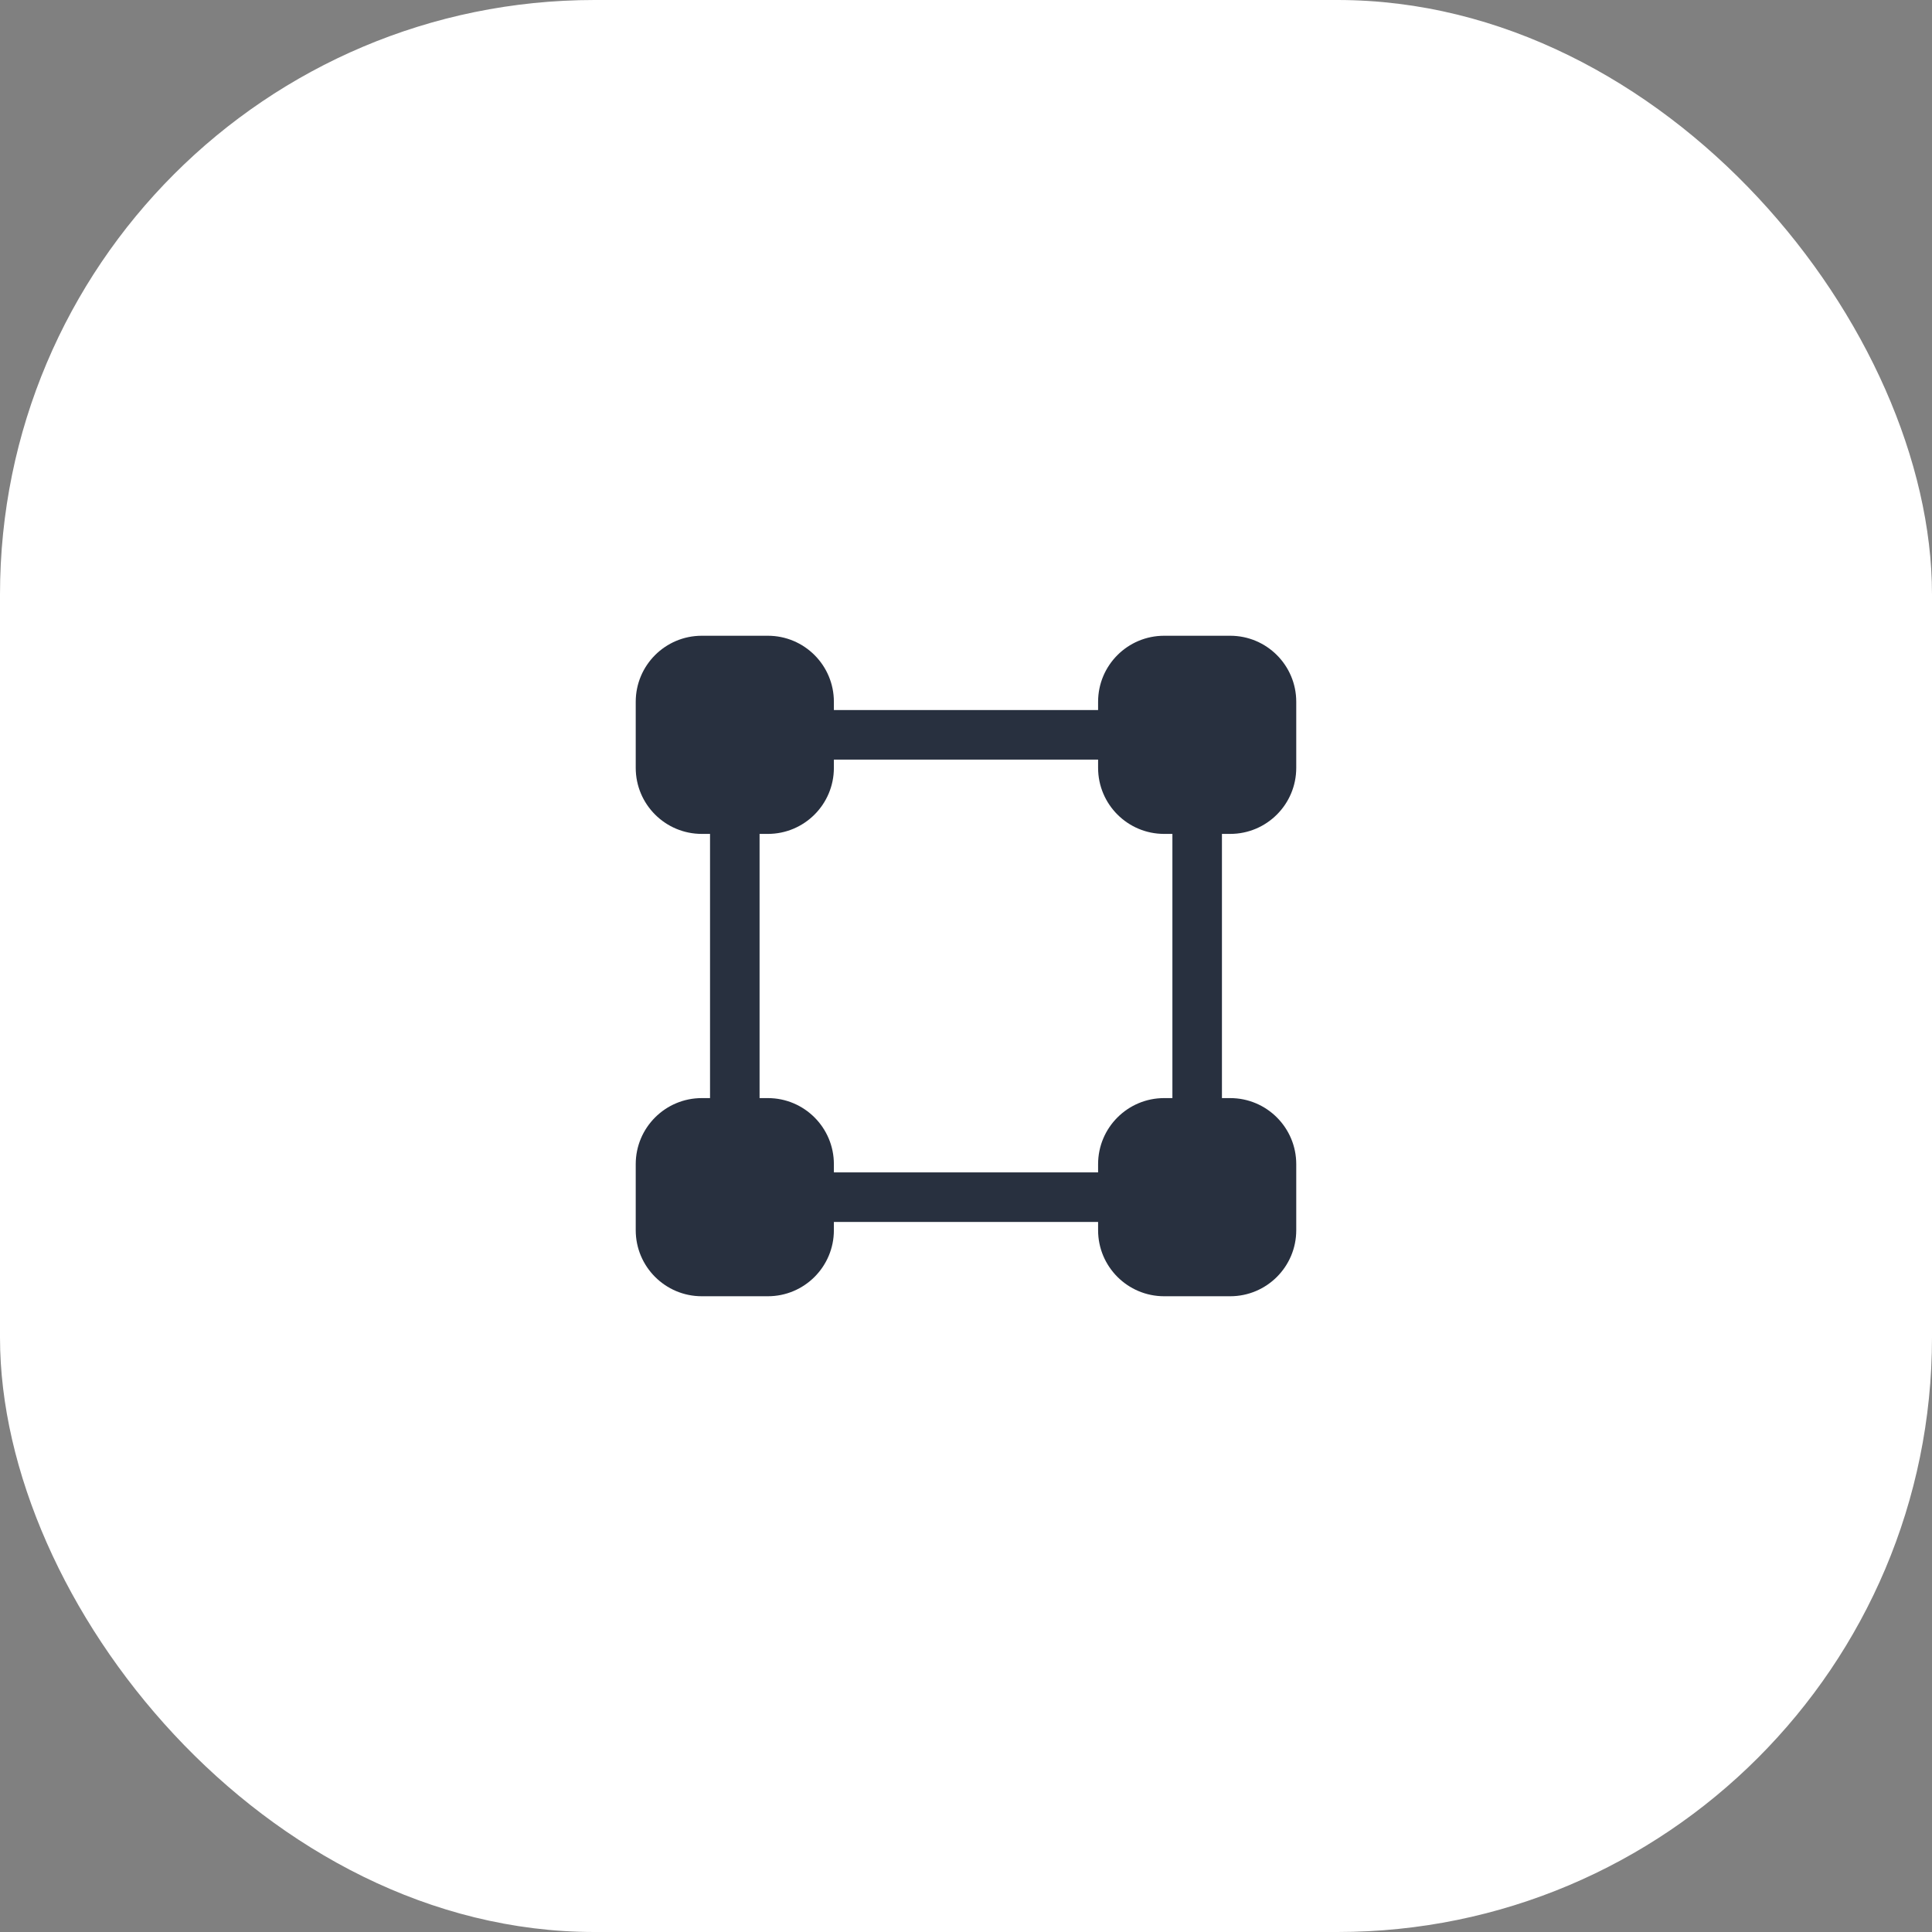 <svg width="78" height="78" viewBox="0 0 78 78" fill="none" xmlns="http://www.w3.org/2000/svg">
<rect x="0" y="0" width="78" height="78" fill="#808080" stroke="none"/>
<rect width="78" height="78" rx="24" fill="white"/>
<path fill-rule="evenodd" clip-rule="evenodd" d="M28.333 25.667C26.86 25.667 25.666 26.86 25.666 28.333V31C25.666 32.473 26.86 33.667 28.333 33.667H28.666V44.333H28.333C26.86 44.333 25.666 45.527 25.666 47V49.667C25.666 51.139 26.86 52.333 28.333 52.333H31C32.473 52.333 33.666 51.139 33.666 49.667V49.333H44.333V49.667C44.333 51.139 45.527 52.333 47 52.333H49.666C51.139 52.333 52.333 51.139 52.333 49.667V47C52.333 45.527 51.139 44.333 49.666 44.333H49.333V33.667H49.666C51.139 33.667 52.333 32.473 52.333 31V28.333C52.333 26.86 51.139 25.667 49.666 25.667H47C45.527 25.667 44.333 26.86 44.333 28.333V28.667L33.666 28.667V28.333C33.666 26.86 32.473 25.667 31 25.667H28.333ZM33.666 30.667V31C33.666 32.473 32.473 33.667 31 33.667H30.666V44.333H31C32.473 44.333 33.666 45.527 33.666 47V47.333H44.333V47C44.333 45.527 45.527 44.333 47 44.333H47.333V33.667H47C45.527 33.667 44.333 32.473 44.333 31V30.667L33.666 30.667Z" fill="#28303F"/>
</svg>
